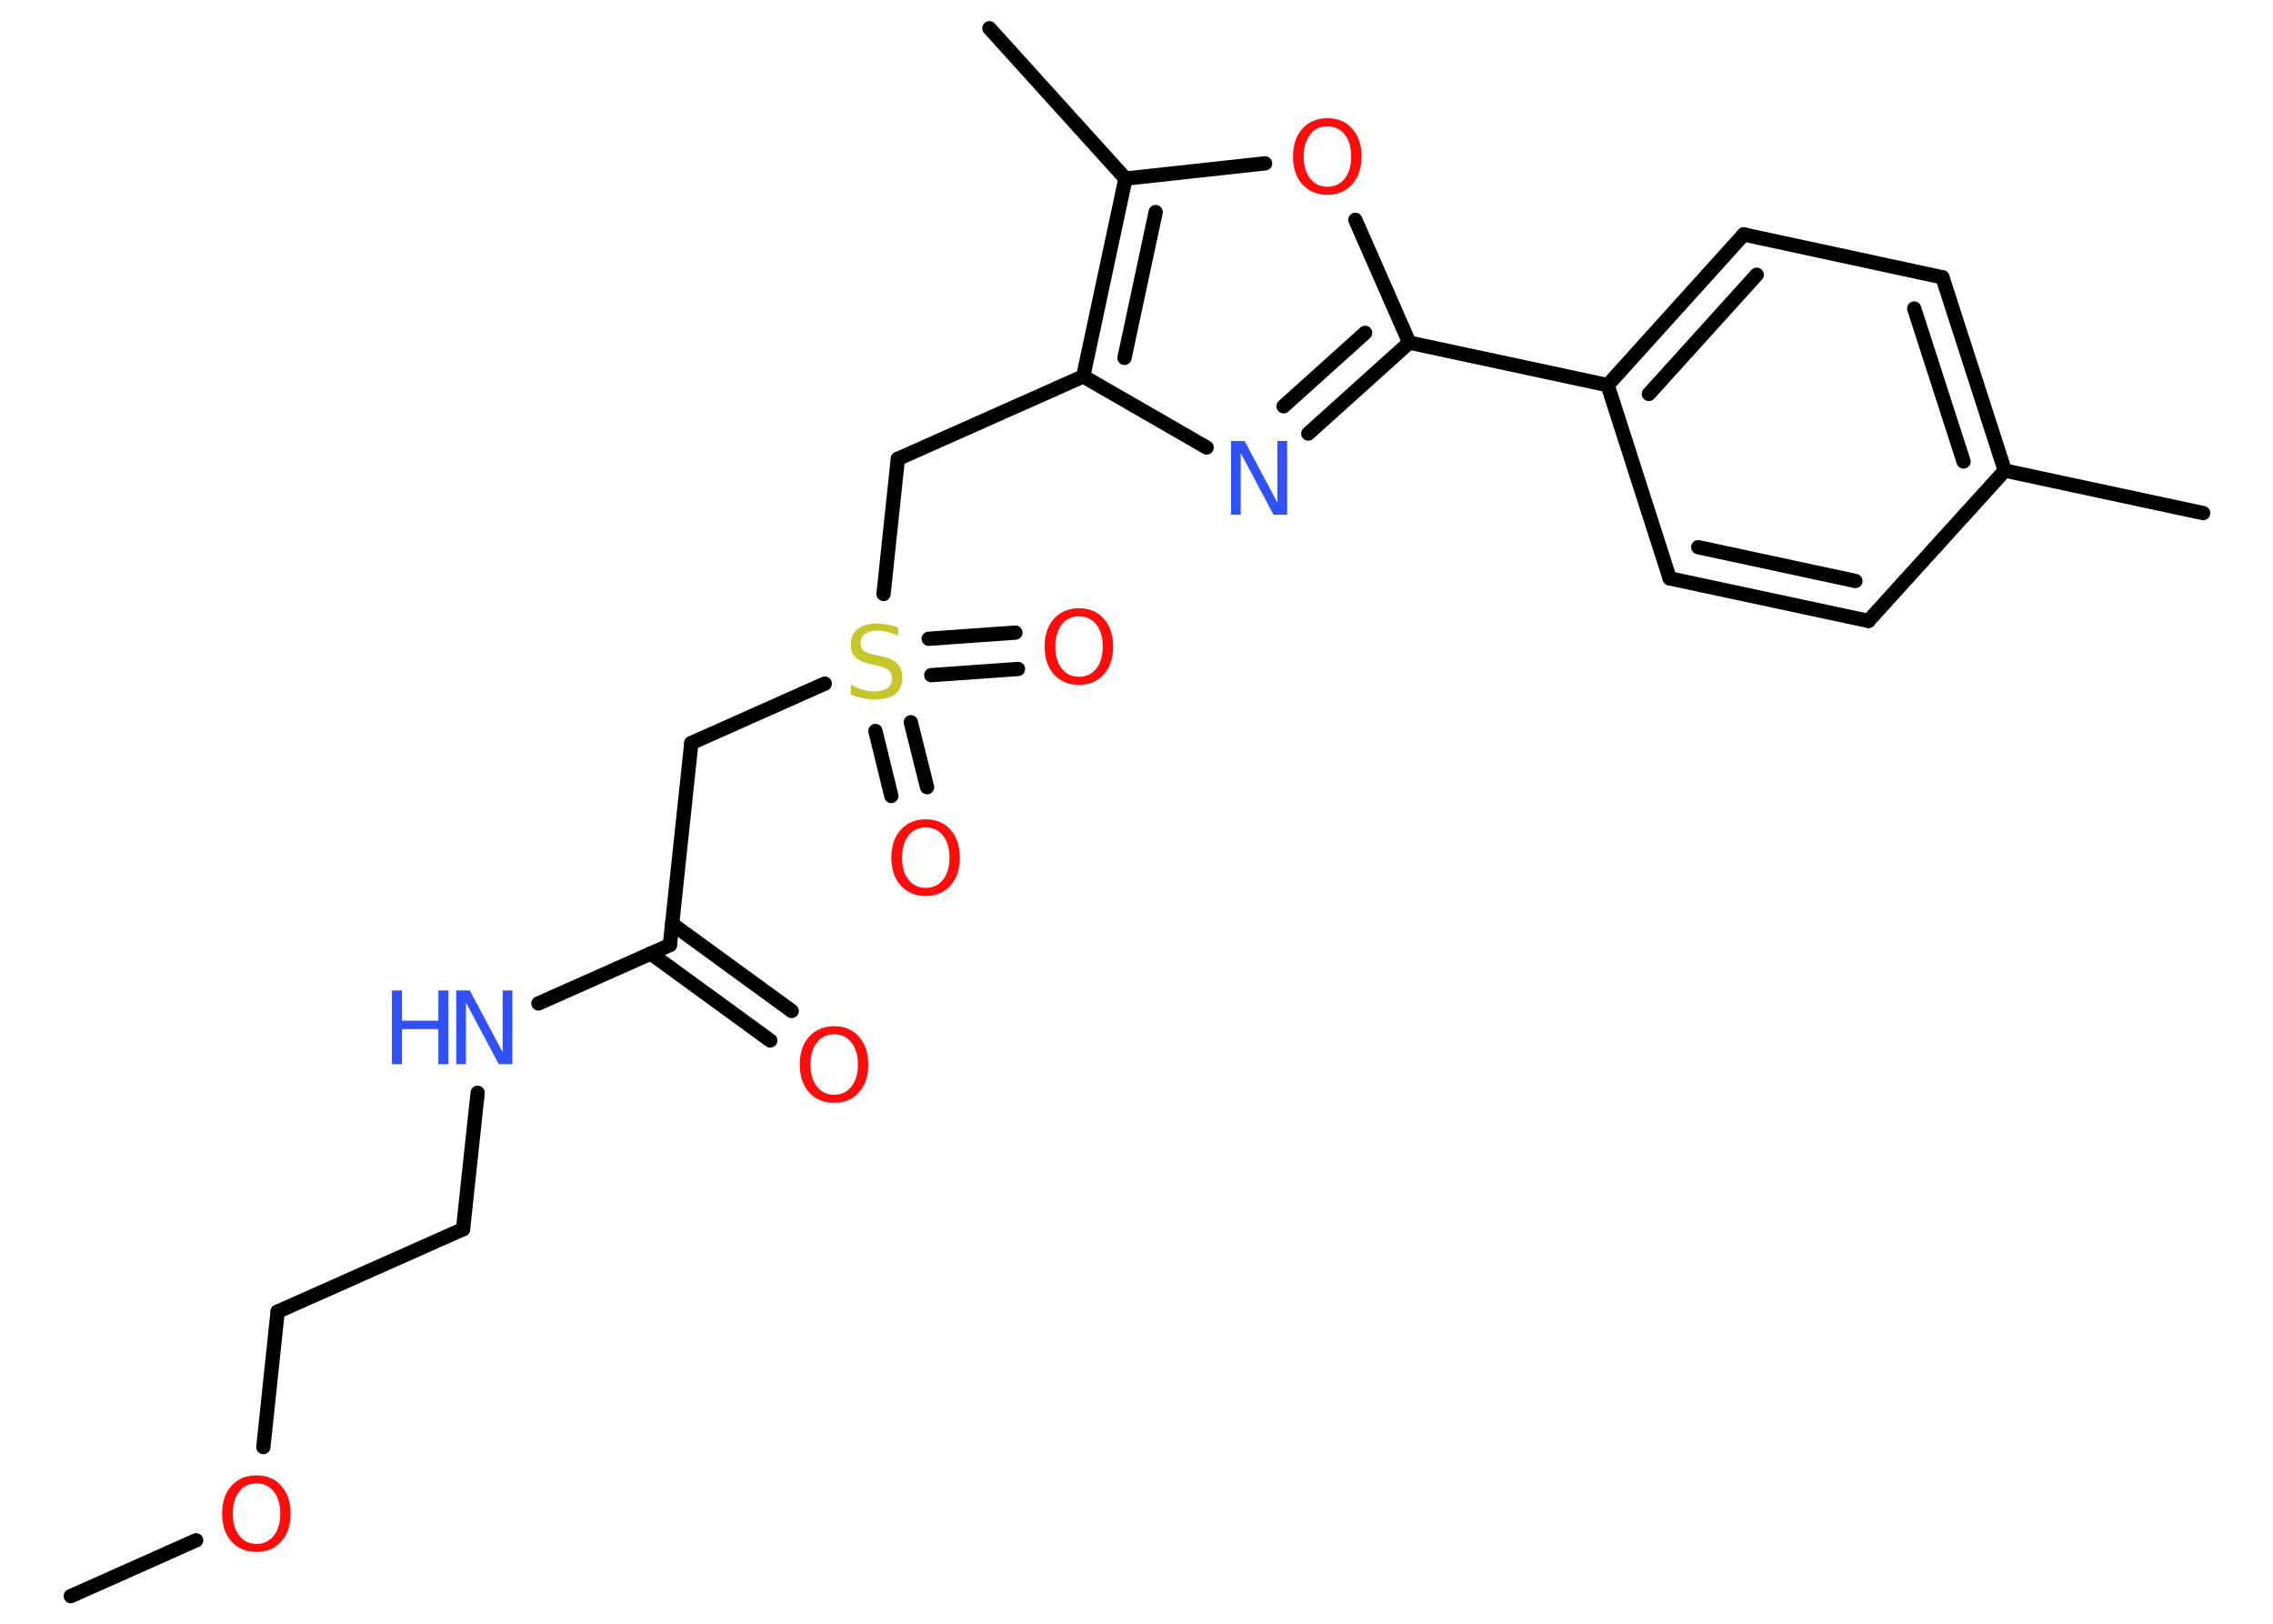<?xml version='1.0' encoding='UTF-8'?>
<!DOCTYPE svg PUBLIC "-//W3C//DTD SVG 1.1//EN" "http://www.w3.org/Graphics/SVG/1.1/DTD/svg11.dtd">
<svg version='1.2' xmlns='http://www.w3.org/2000/svg' xmlns:xlink='http://www.w3.org/1999/xlink' width='70.0mm' height='50.0mm' viewBox='0 0 70.0 50.0'>
  <desc>Generated by the Chemistry Development Kit (http://github.com/cdk)</desc>
  <g stroke-linecap='round' stroke-linejoin='round' stroke='#000000' stroke-width='.44' fill='#FF0D0D'>
    <rect x='.0' y='.0' width='70.0' height='50.0' fill='#FFFFFF' stroke='none'/>
    <g id='mol1' class='mol'>
      <line id='mol1bnd1' class='bond' x1='2.18' y1='49.15' x2='6.04' y2='47.43'/>
      <line id='mol1bnd2' class='bond' x1='8.11' y1='44.56' x2='8.55' y2='40.39'/>
      <line id='mol1bnd3' class='bond' x1='8.55' y1='40.39' x2='14.26' y2='37.85'/>
      <line id='mol1bnd4' class='bond' x1='14.26' y1='37.85' x2='14.71' y2='33.65'/>
      <line id='mol1bnd5' class='bond' x1='16.58' y1='30.9' x2='20.63' y2='29.1'/>
      <g id='mol1bnd6' class='bond'>
        <line x1='20.7' y1='28.45' x2='24.38' y2='31.13'/>
        <line x1='20.04' y1='29.36' x2='23.72' y2='32.04'/>
      </g>
      <line id='mol1bnd7' class='bond' x1='20.63' y1='29.1' x2='21.29' y2='22.88'/>
      <line id='mol1bnd8' class='bond' x1='21.29' y1='22.88' x2='25.4' y2='21.05'/>
      <g id='mol1bnd9' class='bond'>
        <line x1='28.05' y1='22.24' x2='28.55' y2='24.24'/>
        <line x1='26.96' y1='22.51' x2='27.45' y2='24.51'/>
      </g>
      <g id='mol1bnd10' class='bond'>
        <line x1='28.6' y1='19.67' x2='31.27' y2='19.48'/>
        <line x1='28.68' y1='20.79' x2='31.35' y2='20.6'/>
      </g>
      <line id='mol1bnd11' class='bond' x1='27.21' y1='18.29' x2='27.65' y2='14.13'/>
      <line id='mol1bnd12' class='bond' x1='27.65' y1='14.13' x2='33.36' y2='11.59'/>
      <line id='mol1bnd13' class='bond' x1='33.36' y1='11.59' x2='37.16' y2='13.78'/>
      <g id='mol1bnd14' class='bond'>
        <line x1='40.29' y1='13.35' x2='43.4' y2='10.55'/>
        <line x1='39.53' y1='12.51' x2='42.04' y2='10.25'/>
      </g>
      <line id='mol1bnd15' class='bond' x1='43.4' y1='10.55' x2='49.51' y2='11.86'/>
      <g id='mol1bnd16' class='bond'>
        <line x1='53.7' y1='7.22' x2='49.51' y2='11.86'/>
        <line x1='54.1' y1='8.46' x2='50.78' y2='12.13'/>
      </g>
      <line id='mol1bnd17' class='bond' x1='53.7' y1='7.22' x2='59.82' y2='8.54'/>
      <g id='mol1bnd18' class='bond'>
        <line x1='61.74' y1='14.49' x2='59.82' y2='8.54'/>
        <line x1='60.47' y1='14.21' x2='58.95' y2='9.5'/>
      </g>
      <line id='mol1bnd19' class='bond' x1='61.74' y1='14.49' x2='67.85' y2='15.8'/>
      <line id='mol1bnd20' class='bond' x1='61.74' y1='14.49' x2='57.54' y2='19.12'/>
      <g id='mol1bnd21' class='bond'>
        <line x1='51.42' y1='17.81' x2='57.54' y2='19.12'/>
        <line x1='52.3' y1='16.85' x2='57.14' y2='17.89'/>
      </g>
      <line id='mol1bnd22' class='bond' x1='49.51' y1='11.86' x2='51.42' y2='17.81'/>
      <line id='mol1bnd23' class='bond' x1='43.4' y1='10.55' x2='41.74' y2='6.77'/>
      <line id='mol1bnd24' class='bond' x1='38.96' y1='5.03' x2='34.66' y2='5.5'/>
      <g id='mol1bnd25' class='bond'>
        <line x1='34.66' y1='5.5' x2='33.36' y2='11.59'/>
        <line x1='35.59' y1='6.53' x2='34.63' y2='11.02'/>
      </g>
      <line id='mol1bnd26' class='bond' x1='34.66' y1='5.5' x2='30.47' y2='.87'/>
      <path id='mol1atm2' class='atom' d='M7.9 45.68q-.34 .0 -.53 .25q-.2 .25 -.2 .68q.0 .43 .2 .68q.2 .25 .53 .25q.33 .0 .53 -.25q.2 -.25 .2 -.68q.0 -.43 -.2 -.68q-.2 -.25 -.53 -.25zM7.9 45.43q.48 .0 .76 .32q.29 .32 .29 .86q.0 .54 -.29 .86q-.29 .32 -.76 .32q-.48 .0 -.77 -.32q-.29 -.32 -.29 -.86q.0 -.54 .29 -.86q.29 -.32 .77 -.32z' stroke='none'/>
      <g id='mol1atm5' class='atom'>
        <path d='M14.06 30.5h.41l1.01 1.9v-1.9h.3v2.27h-.42l-1.01 -1.9v1.9h-.3v-2.27z' stroke='none' fill='#3050F8'/>
        <path d='M12.07 30.5h.31v.93h1.12v-.93h.31v2.27h-.31v-1.08h-1.12v1.08h-.31v-2.27z' stroke='none' fill='#3050F8'/>
      </g>
      <path id='mol1atm7' class='atom' d='M25.69 31.85q-.34 .0 -.53 .25q-.2 .25 -.2 .68q.0 .43 .2 .68q.2 .25 .53 .25q.33 .0 .53 -.25q.2 -.25 .2 -.68q.0 -.43 -.2 -.68q-.2 -.25 -.53 -.25zM25.69 31.6q.48 .0 .76 .32q.29 .32 .29 .86q.0 .54 -.29 .86q-.29 .32 -.76 .32q-.48 .0 -.77 -.32q-.29 -.32 -.29 -.86q.0 -.54 .29 -.86q.29 -.32 .77 -.32z' stroke='none'/>
      <path id='mol1atm9' class='atom' d='M27.66 19.28v.3q-.17 -.08 -.33 -.12q-.16 -.04 -.3 -.04q-.25 .0 -.39 .1q-.14 .1 -.14 .28q.0 .15 .09 .23q.09 .08 .34 .13l.19 .04q.34 .07 .51 .23q.16 .16 .16 .44q.0 .33 -.22 .5q-.22 .17 -.65 .17q-.16 .0 -.34 -.04q-.18 -.04 -.38 -.11v-.31q.19 .1 .37 .16q.18 .05 .35 .05q.27 .0 .41 -.1q.14 -.1 .14 -.29q.0 -.17 -.1 -.26q-.1 -.09 -.33 -.14l-.19 -.04q-.34 -.07 -.5 -.21q-.15 -.15 -.15 -.4q.0 -.3 .21 -.48q.21 -.17 .59 -.17q.16 .0 .32 .03q.17 .03 .34 .09z' stroke='none' fill='#C6C62C'/>
      <path id='mol1atm10' class='atom' d='M28.51 25.48q-.34 .0 -.53 .25q-.2 .25 -.2 .68q.0 .43 .2 .68q.2 .25 .53 .25q.33 .0 .53 -.25q.2 -.25 .2 -.68q.0 -.43 -.2 -.68q-.2 -.25 -.53 -.25zM28.51 25.23q.48 .0 .76 .32q.29 .32 .29 .86q.0 .54 -.29 .86q-.29 .32 -.76 .32q-.48 .0 -.77 -.32q-.29 -.32 -.29 -.86q.0 -.54 .29 -.86q.29 -.32 .77 -.32z' stroke='none'/>
      <path id='mol1atm11' class='atom' d='M33.23 18.98q-.34 .0 -.53 .25q-.2 .25 -.2 .68q.0 .43 .2 .68q.2 .25 .53 .25q.33 .0 .53 -.25q.2 -.25 .2 -.68q.0 -.43 -.2 -.68q-.2 -.25 -.53 -.25zM33.23 18.73q.48 .0 .76 .32q.29 .32 .29 .86q.0 .54 -.29 .86q-.29 .32 -.76 .32q-.48 .0 -.77 -.32q-.29 -.32 -.29 -.86q.0 -.54 .29 -.86q.29 -.32 .77 -.32z' stroke='none'/>
      <path id='mol1atm14' class='atom' d='M37.92 13.58h.41l1.01 1.9v-1.9h.3v2.27h-.42l-1.01 -1.9v1.9h-.3v-2.27z' stroke='none' fill='#3050F8'/>
      <path id='mol1atm23' class='atom' d='M40.88 3.89q-.34 .0 -.53 .25q-.2 .25 -.2 .68q.0 .43 .2 .68q.2 .25 .53 .25q.33 .0 .53 -.25q.2 -.25 .2 -.68q.0 -.43 -.2 -.68q-.2 -.25 -.53 -.25zM40.88 3.64q.48 .0 .76 .32q.29 .32 .29 .86q.0 .54 -.29 .86q-.29 .32 -.76 .32q-.48 .0 -.77 -.32q-.29 -.32 -.29 -.86q.0 -.54 .29 -.86q.29 -.32 .77 -.32z' stroke='none'/>
    </g>
  </g>
</svg>
